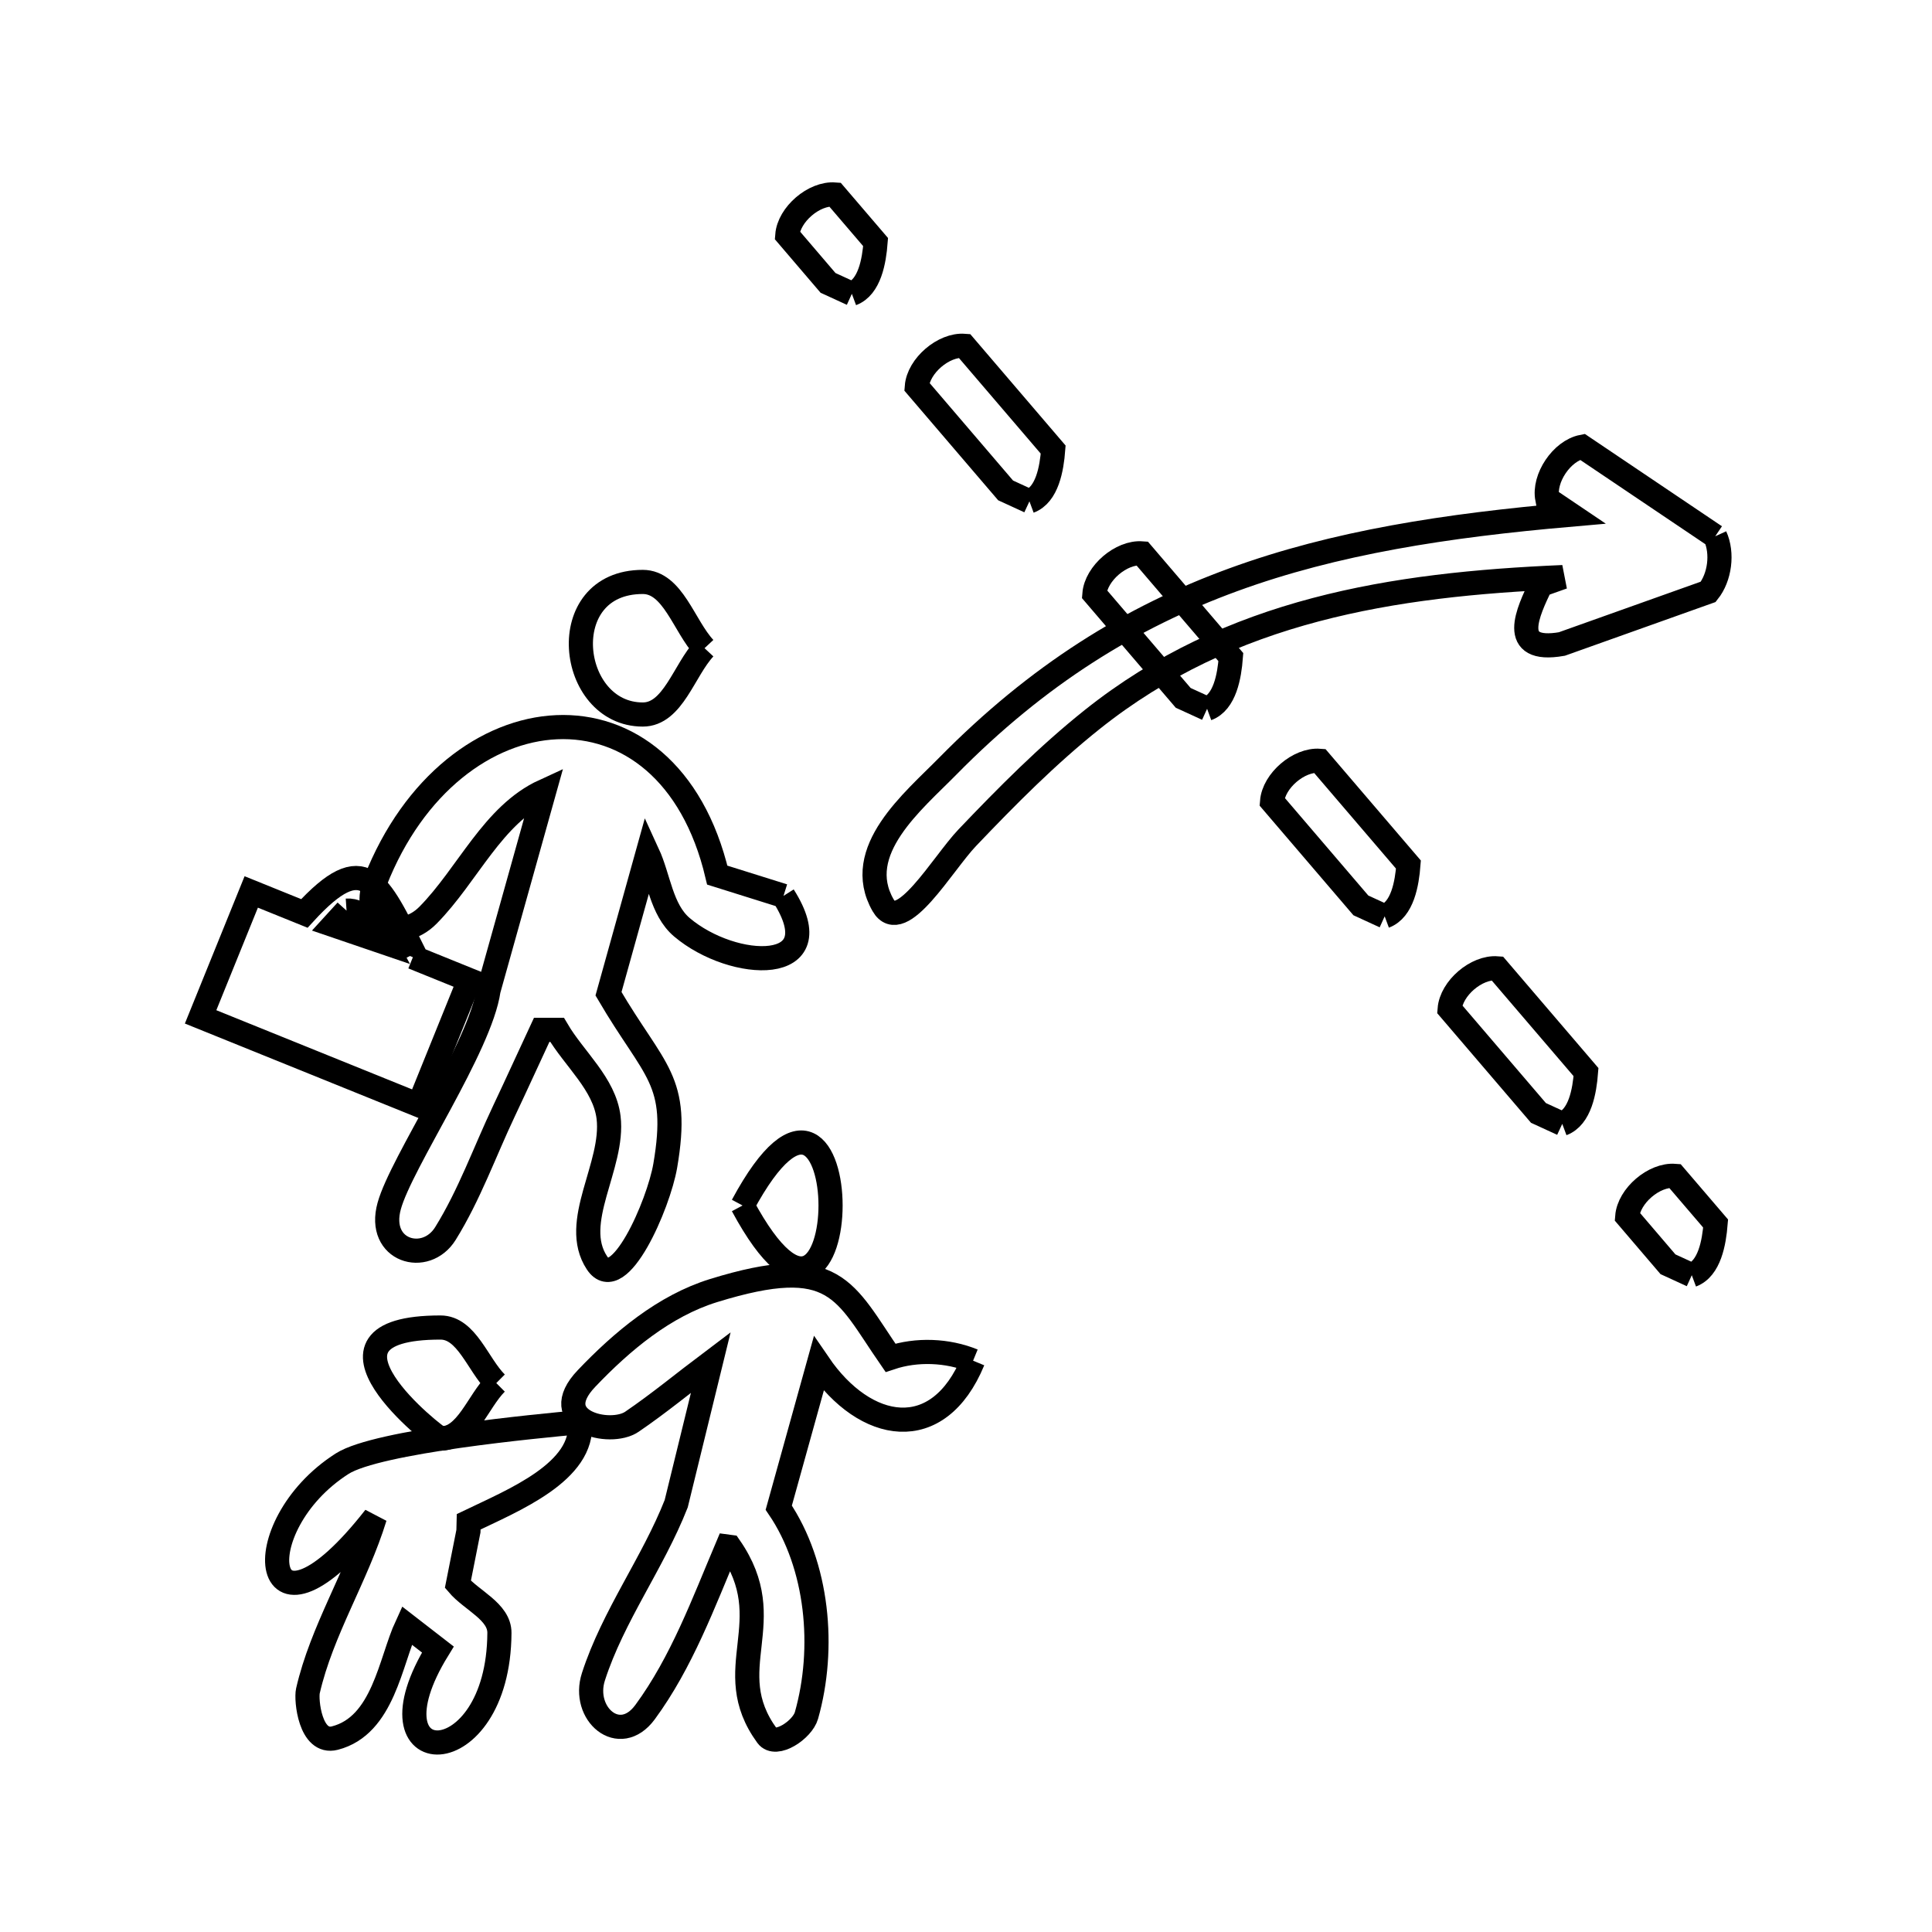 <svg xmlns="http://www.w3.org/2000/svg" viewBox="0.0 0.0 24.0 24.0" height="200px" width="200px"><path fill="none" stroke="black" stroke-width=".3" stroke-opacity="1.0"  filling="0" d="M10.582 3.65 L10.582 3.65 C10.483 3.605 10.385 3.559 10.286 3.514 L9.78 2.922 C9.8 2.664 10.112 2.396 10.371 2.416 L10.877 3.007 C10.859 3.242 10.803 3.568 10.582 3.65 L10.582 3.65"></path>
<path fill="none" stroke="black" stroke-width=".3" stroke-opacity="1.0"  filling="0" d="M12.788 6.228 L12.788 6.228 C12.689 6.182 12.591 6.137 12.492 6.092 L11.389 4.803 C11.409 4.544 11.722 4.276 11.98 4.296 L13.083 5.585 C13.065 5.82 13.009 6.146 12.788 6.228 L12.788 6.228"></path>
<path fill="none" stroke="black" stroke-width=".3" stroke-opacity="1.0"  filling="0" d="M21.307 6.662 L21.307 6.662 C21.403 6.873 21.365 7.171 21.22 7.352 L19.402 8 C18.728 8.117 18.984 7.596 19.141 7.266 L19.414 7.169 C17.302 7.259 15.283 7.571 13.568 8.938 C13.011 9.382 12.508 9.89 12.016 10.406 C11.708 10.729 11.193 11.633 10.97 11.245 C10.583 10.571 11.348 9.951 11.771 9.52 C12.892 8.38 14.052 7.665 15.32 7.202 C16.587 6.739 17.962 6.528 19.513 6.393 L19.221 6.196 C19.171 5.942 19.401 5.6 19.656 5.55 L21.307 6.662"></path>
<path fill="none" stroke="black" stroke-width=".3" stroke-opacity="1.0"  filling="0" d="M8.752 8.052 L8.752 8.052 C8.496 8.327 8.36 8.876 7.985 8.876 C7.054 8.876 6.869 7.229 7.985 7.229 C8.36 7.229 8.496 7.778 8.752 8.052 L8.752 8.052"></path>
<path fill="none" stroke="black" stroke-width=".3" stroke-opacity="1.0"  filling="0" d="M14.995 8.805 L14.995 8.805 C14.896 8.76 14.797 8.714 14.698 8.669 L13.595 7.38 C13.615 7.122 13.928 6.854 14.187 6.874 L15.29 8.163 C15.272 8.398 15.216 8.724 14.995 8.805 L14.995 8.805"></path>
<path fill="none" stroke="black" stroke-width=".3" stroke-opacity="1.0"  filling="0" d="M9.733 11.129 L9.733 11.129 C10.36 12.116 9.108 12.059 8.47 11.518 C8.213 11.299 8.186 10.906 8.045 10.6 L7.559 12.345 C8.134 13.327 8.448 13.406 8.264 14.481 C8.181 14.965 7.687 16.097 7.416 15.688 C7.082 15.184 7.632 14.481 7.56 13.882 C7.509 13.464 7.133 13.156 6.92 12.793 L6.729 12.793 C6.572 13.13 6.419 13.467 6.26 13.803 C6.02 14.31 5.83 14.845 5.534 15.322 C5.289 15.719 4.679 15.542 4.835 14.981 C4.984 14.439 5.968 13.004 6.069 12.299 L6.761 9.826 C6.121 10.119 5.812 10.867 5.318 11.368 C4.961 11.73 4.46 11.463 4.662 10.949 C5.616 8.521 8.301 8.295 8.91 10.871 L8.91 10.871 C9.184 10.957 9.458 11.043 9.733 11.129 L9.733 11.129"></path>
<path fill="none" stroke="black" stroke-width=".3" stroke-opacity="1.0"  filling="0" d="M4.305 11.312 L4.305 11.312 C4.512 11.298 4.686 11.528 4.783 11.711 L4.141 11.492 C4.196 11.432 4.251 11.372 4.305 11.312 L4.305 11.312"></path>
<path fill="none" stroke="black" stroke-width=".3" stroke-opacity="1.0"  filling="0" d="M17.201 11.383 L17.201 11.383 C17.102 11.338 17.003 11.292 16.905 11.247 L15.802 9.958 C15.822 9.699 16.134 9.431 16.393 9.451 L17.496 10.74 C17.478 10.975 17.422 11.301 17.201 11.383 L17.201 11.383"></path>
<path fill="none" stroke="black" stroke-width=".3" stroke-opacity="1.0"  filling="0" d="M5.129 11.891 L5.83 12.175 L5.202 13.728 L2.492 12.632 L3.121 11.08 L3.781 11.347 C4.53 10.529 4.696 10.941 5.147 11.849 L5.129 11.891"></path>
<path fill="none" stroke="black" stroke-width=".3" stroke-opacity="1.0"  filling="0" d="M19.407 13.961 L19.407 13.961 C19.308 13.915 19.21 13.87 19.111 13.825 L18.008 12.536 C18.028 12.277 18.34 12.009 18.599 12.029 L19.702 13.318 C19.684 13.553 19.628 13.879 19.407 13.961 L19.407 13.961"></path>
<path fill="none" stroke="black" stroke-width=".3" stroke-opacity="1.0"  filling="0" d="M9.224 14.975 L9.224 14.975 C10.682 12.265 10.682 17.685 9.224 14.975 L9.224 14.975"></path>
<path fill="none" stroke="black" stroke-width=".3" stroke-opacity="1.0"  filling="0" d="M21.016 15.841 L21.016 15.841 C20.917 15.796 20.819 15.75 20.72 15.705 L20.214 15.113 C20.234 14.855 20.547 14.587 20.805 14.607 L21.312 15.199 C21.293 15.434 21.237 15.759 21.016 15.841 L21.016 15.841"></path>
<path fill="none" stroke="black" stroke-width=".3" stroke-opacity="1.0"  filling="0" d="M12.088 16.903 L12.088 16.903 C11.653 17.956 10.747 17.789 10.17 16.944 L9.674 18.729 C10.162 19.447 10.255 20.475 10.018 21.311 C9.968 21.487 9.637 21.71 9.529 21.562 C8.922 20.73 9.712 20.149 9.065 19.216 L9.035 19.212 C8.739 19.911 8.468 20.65 8.013 21.269 C7.694 21.702 7.222 21.288 7.372 20.828 C7.616 20.073 8.109 19.419 8.4 18.68 L8.83 16.924 C8.503 17.17 8.187 17.432 7.849 17.662 C7.576 17.847 6.781 17.653 7.286 17.124 C7.727 16.661 8.253 16.221 8.864 16.032 C10.386 15.562 10.484 16.03 11.062 16.867 L11.062 16.867 C11.387 16.758 11.771 16.773 12.088 16.903 L12.088 16.903"></path>
<path fill="none" stroke="black" stroke-width=".3" stroke-opacity="1.0"  filling="0" d="M6.165 17.181 L6.165 17.181 C5.934 17.411 5.798 17.871 5.472 17.871 C5.435 17.871 3.66 16.491 5.472 16.491 C5.798 16.491 5.934 16.951 6.165 17.181 L6.165 17.181"></path>
<path fill="none" stroke="black" stroke-width=".3" stroke-opacity="1.0"  filling="0" d="M7.204 17.667 L7.204 17.667 C7.261 18.282 6.379 18.636 5.822 18.904 L5.822 18.904 C5.821 18.943 5.82 18.982 5.819 19.021 L5.688 19.681 C5.86 19.883 6.206 20.02 6.204 20.285 C6.194 22.077 4.479 22.051 5.439 20.491 L5.439 20.491 C5.31 20.392 5.182 20.293 5.054 20.193 L5.054 20.193 C4.848 20.638 4.763 21.436 4.16 21.591 C3.853 21.671 3.8 21.115 3.825 21.005 C3.997 20.254 4.431 19.584 4.657 18.848 L4.657 18.848 C3.226 20.675 3.02 18.968 4.251 18.182 C4.689 17.903 6.685 17.715 7.204 17.667 L7.204 17.667"></path></svg>